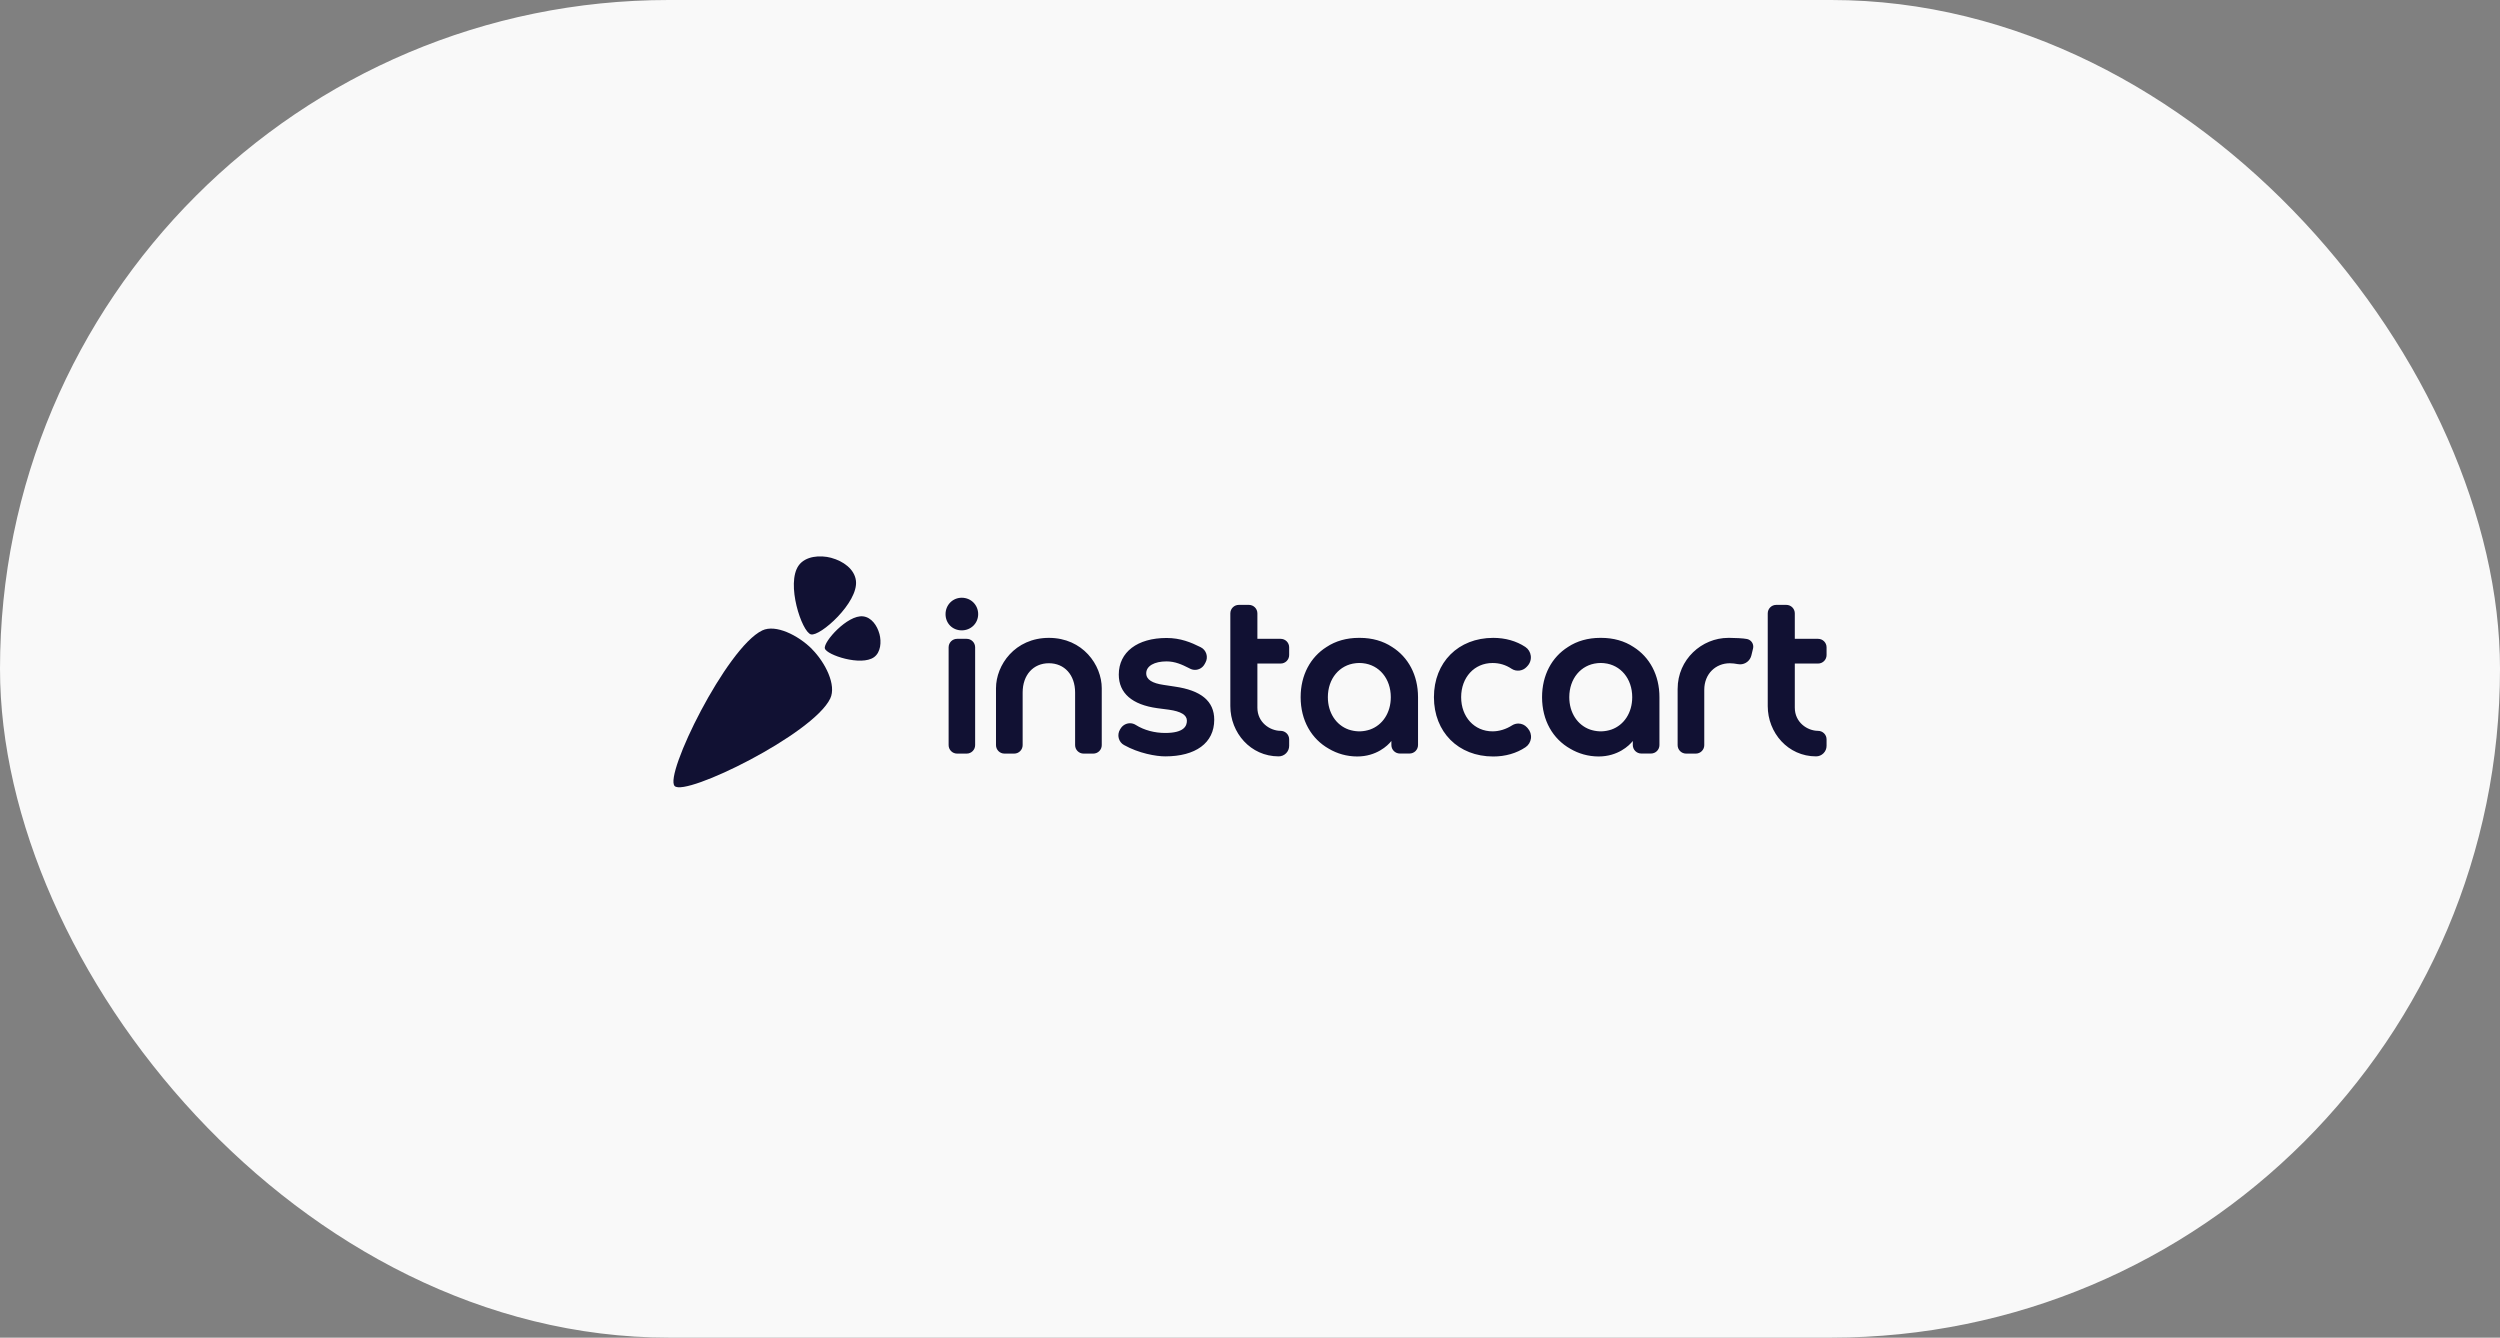<?xml version="1.0" encoding="UTF-8"?>
<svg width="271px" height="145px" viewBox="0 0 271 145" version="1.1" xmlns="http://www.w3.org/2000/svg" xmlns:xlink="http://www.w3.org/1999/xlink">
    <rect x="0" y="0" width="271" height="145" fill="#808080" stroke="none"/>
    <!-- Generator: Sketch 52.3 (67297) - http://www.bohemiancoding.com/sketch -->
    <title>logo-instacart</title>
    <desc>Created with Sketch.</desc>
    <g id="Page-1" stroke="none" stroke-width="1" fill="none" fill-rule="evenodd">
        <g id="logo-instacart">
            <rect id="Rectangle" fill="#F9F9F9" fill-rule="nonzero" x="0" y="0" width="271" height="145" rx="72.5"></rect>
            <g id="instacart" transform="translate(73, 60)" fill="#111133">
                <path d="M14.999,10.345 C16.48,11.834 17.691,14.271 16.998,15.719 C15.144,19.591 1.31,26.383 0.135,25.208 C-1.04,24.033 5.756,10.193 9.629,8.339 C11.077,7.646 13.515,8.858 15.003,10.339 L14.999,10.345" id="Fill-1"></path>
                <path d="M101.677,19.085 C101.341,19.197 100.999,19.261 100.659,19.275 L100.584,19.277 L100.522,19.278 L100.459,19.277 L100.384,19.275 C100.044,19.261 99.702,19.197 99.366,19.085 C98.01,18.607 97.11,17.276 97.11,15.574 C97.11,13.565 98.365,12.071 100.143,11.889 L100.172,11.887 L100.293,11.877 L100.362,11.874 L100.48,11.871 L100.522,11.87 L100.563,11.871 L100.681,11.874 L100.75,11.877 L100.871,11.887 L100.9,11.889 C102.678,12.071 103.933,13.565 103.933,15.574 C103.933,17.276 103.033,18.607 101.677,19.085 Z M104.072,10.131 C105.818,11.23 106.884,13.172 106.884,15.574 L106.884,20.763 C106.884,21.271 106.472,21.683 105.964,21.683 L104.915,21.683 C104.408,21.683 103.996,21.271 103.996,20.763 L103.996,20.322 C103.603,20.833 102.356,22.004 100.29,22.002 C99.159,22.001 98.109,21.69 97.225,21.168 C95.329,20.102 94.159,18.091 94.159,15.574 C94.159,13.172 95.225,11.23 96.972,10.131 L96.976,10.128 C97.946,9.485 99.149,9.145 100.454,9.145 L100.522,9.146 L100.589,9.145 C101.895,9.145 103.097,9.485 104.067,10.128 L104.072,10.131 Z M54.35,14.427 C57.185,14.834 58.623,15.995 58.623,18.021 C58.623,20.552 56.591,21.991 53.308,21.991 C52.324,21.991 50.455,21.668 48.837,20.758 C48.553,20.599 48.352,20.336 48.27,20.018 C48.188,19.7 48.24,19.357 48.412,19.077 L48.482,18.965 C48.697,18.616 49.084,18.4 49.491,18.4 C49.711,18.4 49.924,18.462 50.11,18.579 C51.038,19.167 52.182,19.453 53.308,19.453 C55.352,19.453 55.66,18.694 55.66,18.123 C55.66,17.505 55.019,17.115 53.7,16.93 L52.452,16.767 C49.72,16.393 48.276,15.134 48.276,13.125 C48.276,10.678 50.304,9.157 53.453,9.157 C54.96,9.157 56.104,9.631 57.158,10.159 C57.453,10.307 57.67,10.563 57.768,10.879 C57.867,11.196 57.833,11.531 57.673,11.821 L57.572,12.004 C57.364,12.38 56.968,12.613 56.539,12.613 C56.352,12.613 56.173,12.57 56.006,12.485 L55.862,12.412 C55.138,12.043 54.382,11.695 53.453,11.695 C52.14,11.695 51.251,12.19 51.251,12.988 C51.251,13.683 51.934,14.065 53.113,14.239 L54.35,14.427 Z M92.522,18.848 L92.615,18.952 C92.88,19.248 93.004,19.645 92.955,20.04 C92.906,20.431 92.691,20.782 92.364,21.001 C91.387,21.657 90.178,22.004 88.868,22.004 C85.082,22.004 82.438,19.36 82.438,15.574 C82.438,11.789 85.082,9.145 88.868,9.145 C90.173,9.145 91.375,9.485 92.346,10.128 C92.676,10.347 92.892,10.7 92.938,11.097 C92.985,11.5 92.853,11.902 92.575,12.199 L92.47,12.311 C92.065,12.743 91.357,12.827 90.864,12.499 C90.227,12.076 89.55,11.87 88.793,11.87 C86.82,11.87 85.389,13.428 85.389,15.574 C85.389,17.721 86.82,19.278 88.793,19.278 C89.51,19.278 90.242,19.054 90.91,18.63 C91.114,18.501 91.349,18.432 91.589,18.432 C91.945,18.432 92.285,18.584 92.522,18.848 Z M31.254,4.795 C32.252,4.795 33.034,5.576 33.034,6.574 C33.034,7.559 32.252,8.331 31.254,8.331 C30.252,8.331 29.497,7.576 29.497,6.574 C29.497,5.576 30.269,4.795 31.254,4.795 Z M31.786,9.249 C32.294,9.249 32.705,9.66 32.705,10.168 L32.705,20.772 C32.705,21.28 32.294,21.691 31.786,21.691 L30.75,21.691 C30.242,21.691 29.83,21.28 29.83,20.772 L29.83,10.168 C29.83,9.66 30.241,9.249 30.749,9.249 L31.786,9.249 Z M65.816,19.223 C66.327,19.225 66.745,19.632 66.745,20.143 L66.745,20.852 C66.745,21.155 66.626,21.441 66.41,21.657 C66.195,21.873 65.909,21.991 65.605,21.991 L65.604,21.991 C62.564,21.991 60.368,19.433 60.368,16.54 L60.368,6.489 C60.368,5.98 60.78,5.569 61.288,5.569 L62.382,5.569 C62.889,5.569 63.301,5.98 63.301,6.489 L63.301,9.249 L65.825,9.249 C66.333,9.249 66.745,9.661 66.745,10.168 L66.745,11.008 C66.745,11.516 66.333,11.928 65.825,11.928 L63.301,11.928 L63.301,16.711 C63.301,18.307 64.653,19.218 65.816,19.223 Z M40.699,9.145 C44.378,9.145 46.43,12.088 46.43,14.607 L46.43,20.772 C46.43,21.28 46.019,21.691 45.511,21.691 L44.462,21.691 C43.954,21.691 43.542,21.28 43.542,20.772 L43.542,15.069 C43.542,13.16 42.386,11.895 40.699,11.895 C39.012,11.895 37.855,13.16 37.855,15.069 L37.855,20.772 C37.855,21.28 37.443,21.691 36.935,21.691 L35.886,21.691 C35.378,21.691 34.966,21.28 34.966,20.772 L34.966,14.607 C34.966,12.088 37.018,9.145 40.699,9.145 Z M116.39,9.272 C116.615,9.321 116.805,9.455 116.926,9.649 C117.048,9.843 117.083,10.083 117.031,10.294 C116.979,10.505 116.924,10.736 116.849,11.047 C116.713,11.613 116.209,12.014 115.627,12.014 L115.385,11.991 C115.091,11.933 114.792,11.901 114.513,11.897 C112.988,11.897 111.743,13.033 111.743,14.776 L111.743,20.772 C111.743,21.28 111.332,21.691 110.824,21.691 L109.775,21.691 C109.267,21.691 108.855,21.28 108.855,20.772 L108.855,14.679 L108.856,14.671 C108.856,11.469 111.487,9.146 114.336,9.146 L114.474,9.145 C114.992,9.145 115.992,9.185 116.39,9.272 Z M124.08,11.928 L121.557,11.928 L121.557,16.711 C121.557,18.307 122.908,19.218 124.072,19.223 C124.582,19.225 125,19.632 125,20.143 L125,20.852 C125,21.155 124.881,21.441 124.665,21.657 C124.45,21.873 124.164,21.991 123.86,21.991 L123.859,21.991 C120.819,21.991 118.623,19.433 118.623,16.54 L118.623,6.489 C118.623,5.98 119.035,5.569 119.543,5.569 L120.637,5.569 C121.145,5.569 121.557,5.98 121.557,6.489 L121.557,9.249 L124.08,9.249 C124.588,9.249 125,9.661 125,10.168 L125,11.008 C125,11.516 124.588,11.928 124.08,11.928 Z M75.507,19.085 C76.863,18.607 77.763,17.276 77.763,15.574 C77.763,13.565 76.509,12.071 74.73,11.889 L74.702,11.887 L74.58,11.877 L74.511,11.874 L74.393,11.871 L74.352,11.87 L74.311,11.871 L74.192,11.874 L74.123,11.877 L74.002,11.887 L73.974,11.889 C72.195,12.071 70.94,13.565 70.94,15.574 C70.94,17.276 71.84,18.607 73.196,19.085 C73.532,19.197 73.874,19.261 74.214,19.275 L74.289,19.277 L74.352,19.278 L74.414,19.277 L74.489,19.275 C74.829,19.261 75.171,19.197 75.507,19.085 Z M77.902,10.131 C79.648,11.23 80.714,13.172 80.714,15.574 L80.714,20.763 C80.714,21.271 80.302,21.683 79.794,21.683 L78.746,21.683 C78.238,21.683 77.826,21.271 77.826,20.763 L77.826,20.322 C77.434,20.833 76.186,22.004 74.12,22.002 C72.989,22.001 71.939,21.69 71.055,21.168 C69.159,20.102 67.989,18.091 67.989,15.574 C67.989,13.172 69.056,11.23 70.802,10.131 L70.807,10.128 C71.776,9.485 72.979,9.145 74.284,9.145 L74.352,9.146 L74.419,9.145 C75.725,9.145 76.927,9.485 77.897,10.128 L77.902,10.131 Z M17.125,0.476 C18.374,0.814 19.636,1.675 19.785,2.96 C20.059,5.316 15.892,9.031 14.903,8.766 C13.915,8.501 12.172,3.253 13.58,1.292 C14.307,0.282 15.876,0.14 17.126,0.472 L17.125,0.476 Z M22.328,8.71 L22.331,8.709 C22.568,9.601 22.466,10.72 21.746,11.238 C20.347,12.243 16.604,11 16.415,10.294 C16.226,9.589 18.876,6.617 20.557,6.813 C21.473,6.919 22.087,7.819 22.328,8.71 L22.328,8.71 Z" id="Fill-13"></path>
            </g>
        </g>
    </g>
</svg>